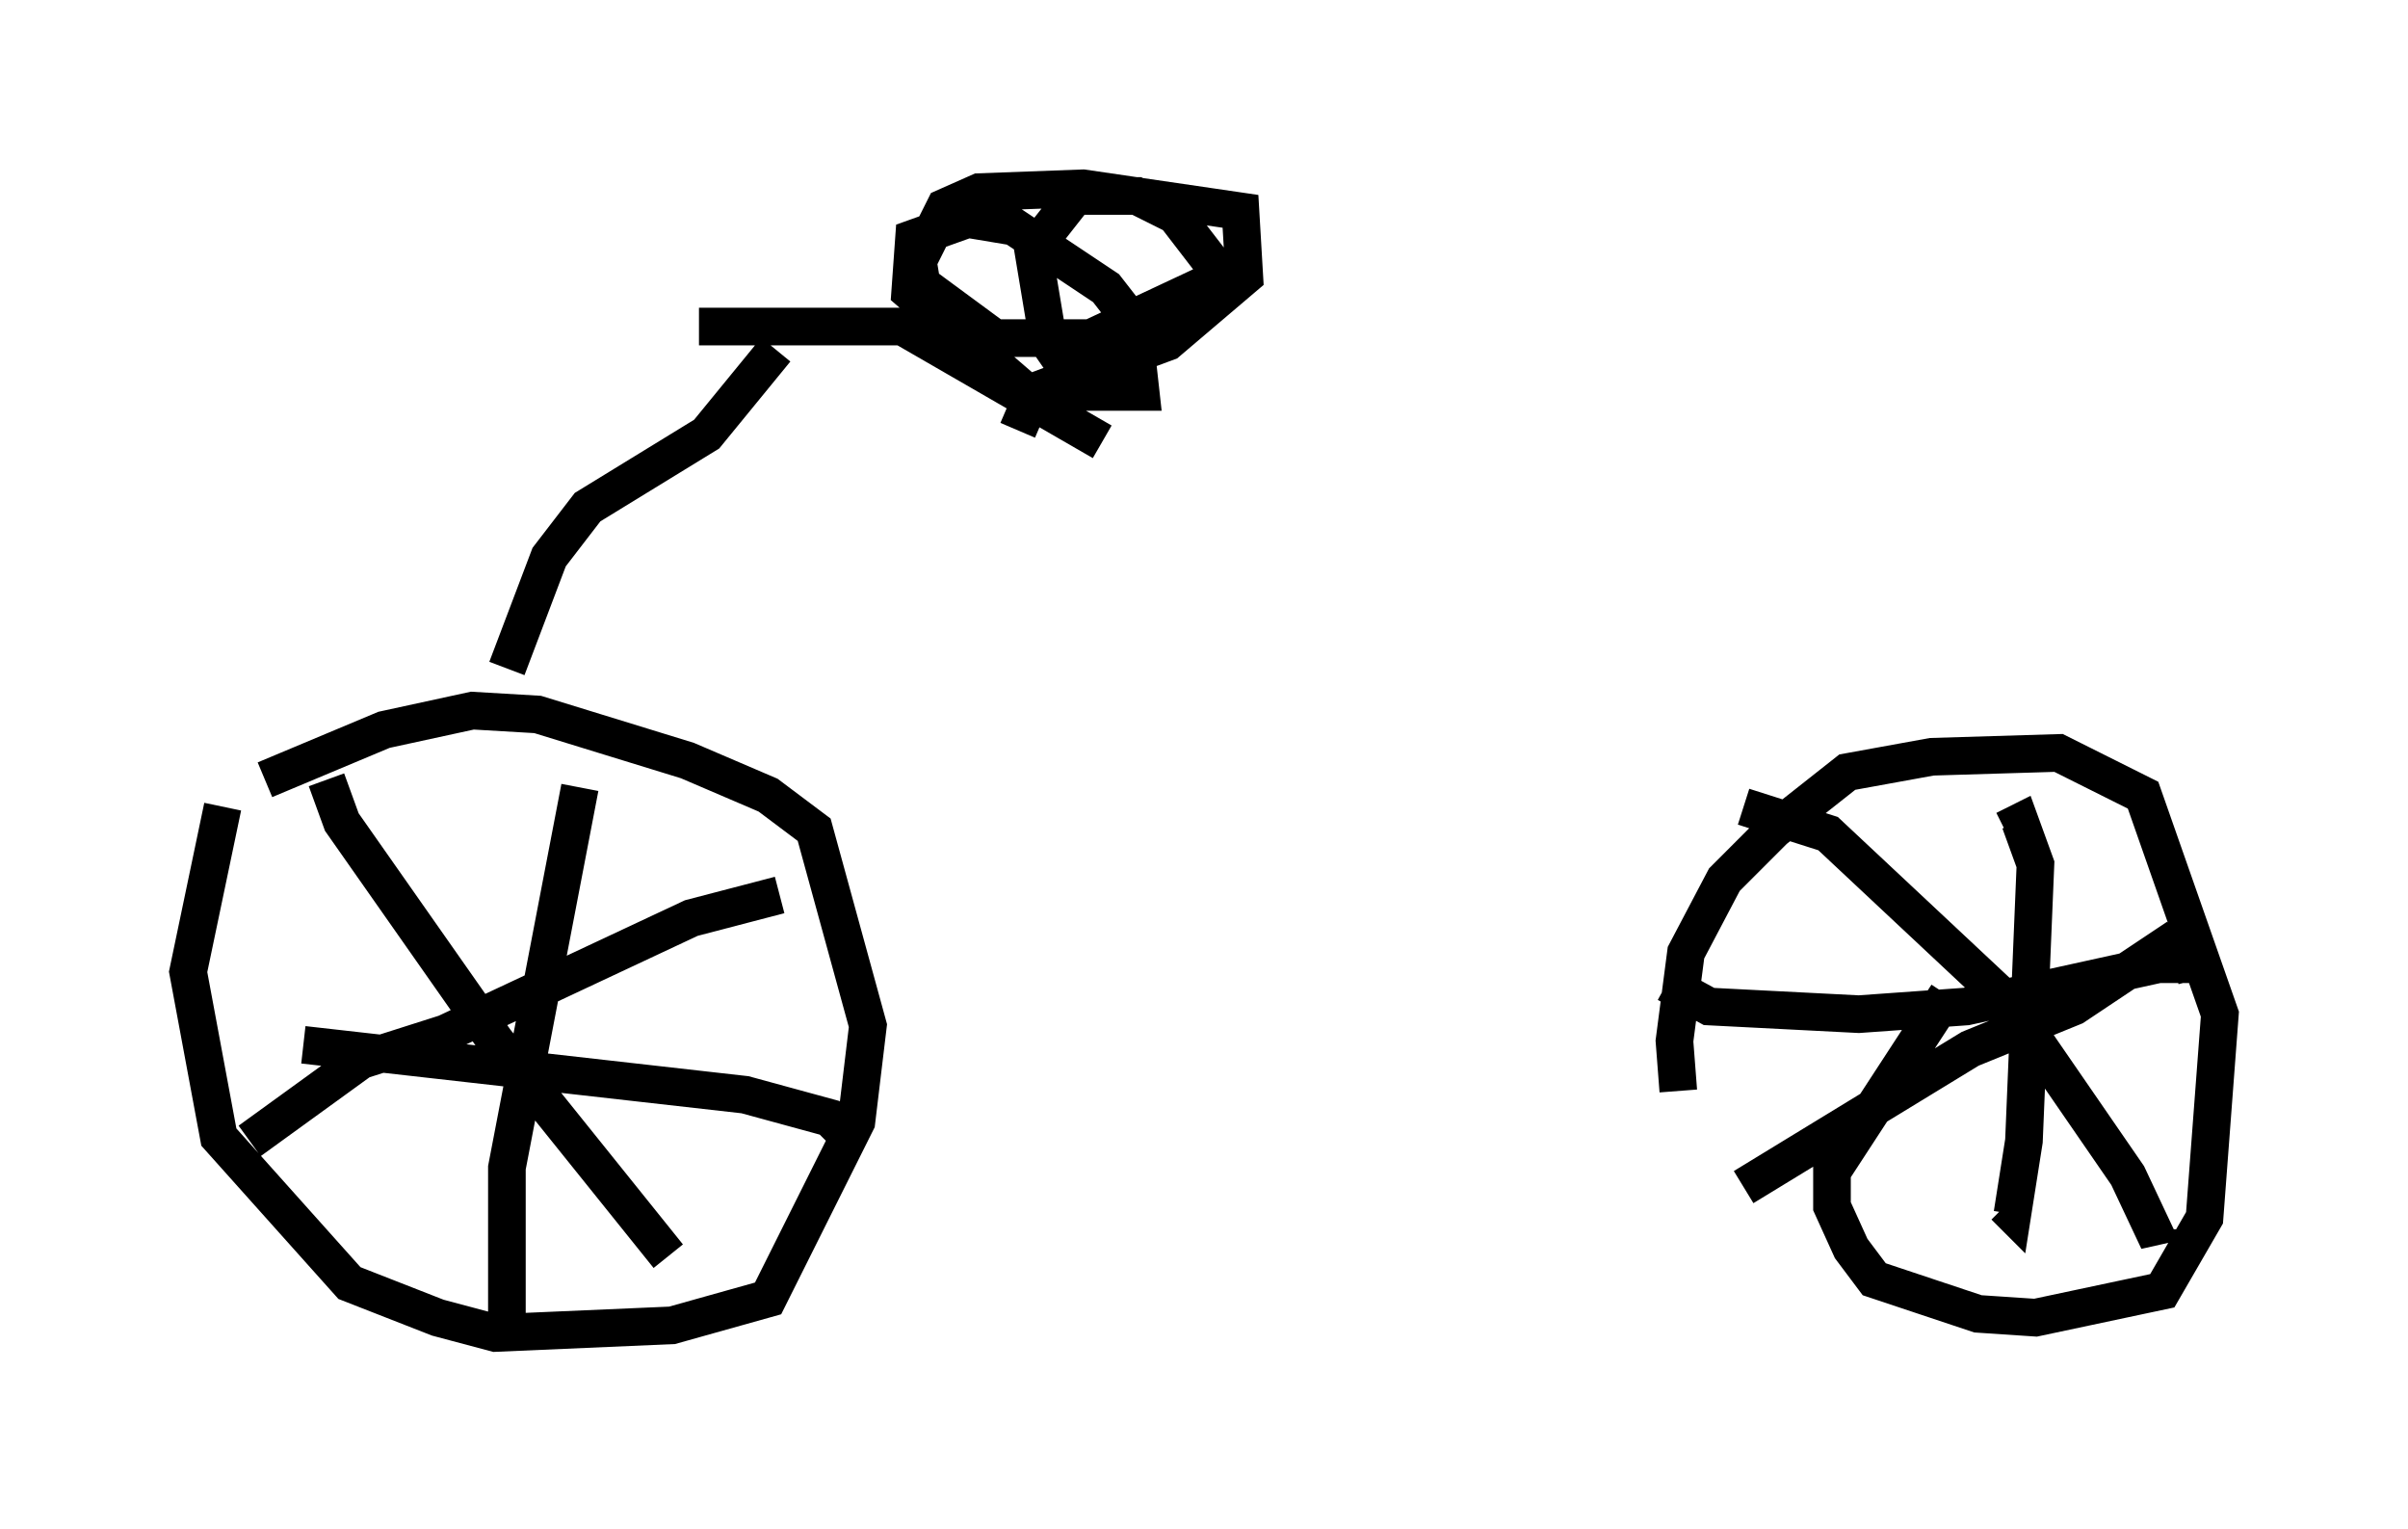 <?xml version="1.0" encoding="utf-8" ?>
<svg baseProfile="full" height="40.625" version="1.1" width="64.003" xmlns="http://www.w3.org/2000/svg" xmlns:ev="http://www.w3.org/2001/xml-events" xmlns:xlink="http://www.w3.org/1999/xlink"><defs /><rect fill="white" height="40.625" width="64.003" x="0" y="0" /><path d="M8.675, 17.454 m-2.756, 3.981 l-0.919, 4.39 0.817, 4.39 l3.471, 3.879 2.348, 0.919 l1.531, 0.408 4.696, -0.204 l2.552, -0.715 2.348, -4.696 l0.306, -2.552 -1.429, -5.206 l-1.225, -0.919 -2.144, -0.919 l-3.981, -1.225 -1.735, -0.102 l-2.348, 0.51 -3.165, 1.327 m8.371, 0.204 l-1.94, 10.106 0.0, 4.594 m-5.41, -7.861 l11.74, 1.327 2.246, 0.613 l0.306, 0.306 m-1.633, -6.227 l-2.348, 0.613 -6.533, 3.063 l-2.246, 0.715 -2.96, 2.144 m2.042, -9.596 l0.408, 1.123 4.083, 5.819 l4.594, 5.717 m33.994, -6.942 l-3.063, 4.696 0.0, 0.919 l0.51, 1.123 0.613, 0.817 l2.756, 0.919 1.531, 0.102 l3.369, -0.715 1.123, -1.94 l0.408, -5.41 -2.042, -5.819 l-2.246, -1.123 -3.369, 0.102 l-2.246, 0.408 -1.94, 1.531 l-1.327, 1.327 -1.021, 1.94 l-0.306, 2.348 0.102, 1.327 m8.677, -6.942 l0.408, -0.204 0.408, 1.123 l-0.306, 7.35 -0.306, 1.94 l-0.204, -0.204 m-8.983, -5.921 l1.123, 0.613 3.981, 0.204 l2.858, -0.204 5.104, -1.123 l0.919, 0.0 0.102, 0.408 m-12.046, -4.594 l2.246, 0.715 4.798, 4.492 l3.165, 4.594 0.817, 1.735 l0.0, -0.306 m0.51, -7.758 l-2.756, 1.838 -2.756, 1.123 l-6.023, 3.675 m-32.871, -13.781 l1.123, -2.96 1.021, -1.327 l3.165, -1.94 1.838, -2.246 m-2.042, -0.613 l5.41, 0.0 5.308, 3.063 m-2.246, -0.306 l0.306, -0.715 -0.204, -0.408 l-2.96, -2.552 0.102, -1.429 l1.429, -0.51 1.225, 0.204 l2.45, 1.633 0.715, 0.919 l0.204, 1.838 -1.531, 0.0 l-0.919, -1.327 -0.408, -2.45 l1.123, -1.429 1.633, 0.0 l1.021, 0.51 1.021, 1.327 l0.0, 0.408 -3.267, 1.531 l-2.552, 0.0 -1.94, -1.429 l-0.102, -0.613 0.715, -1.429 l0.919, -0.408 2.756, -0.102 l4.185, 0.613 0.102, 1.735 l-2.042, 1.735 -3.573, 1.327 " fill="none" stroke="black" stroke-width="1" /></svg>